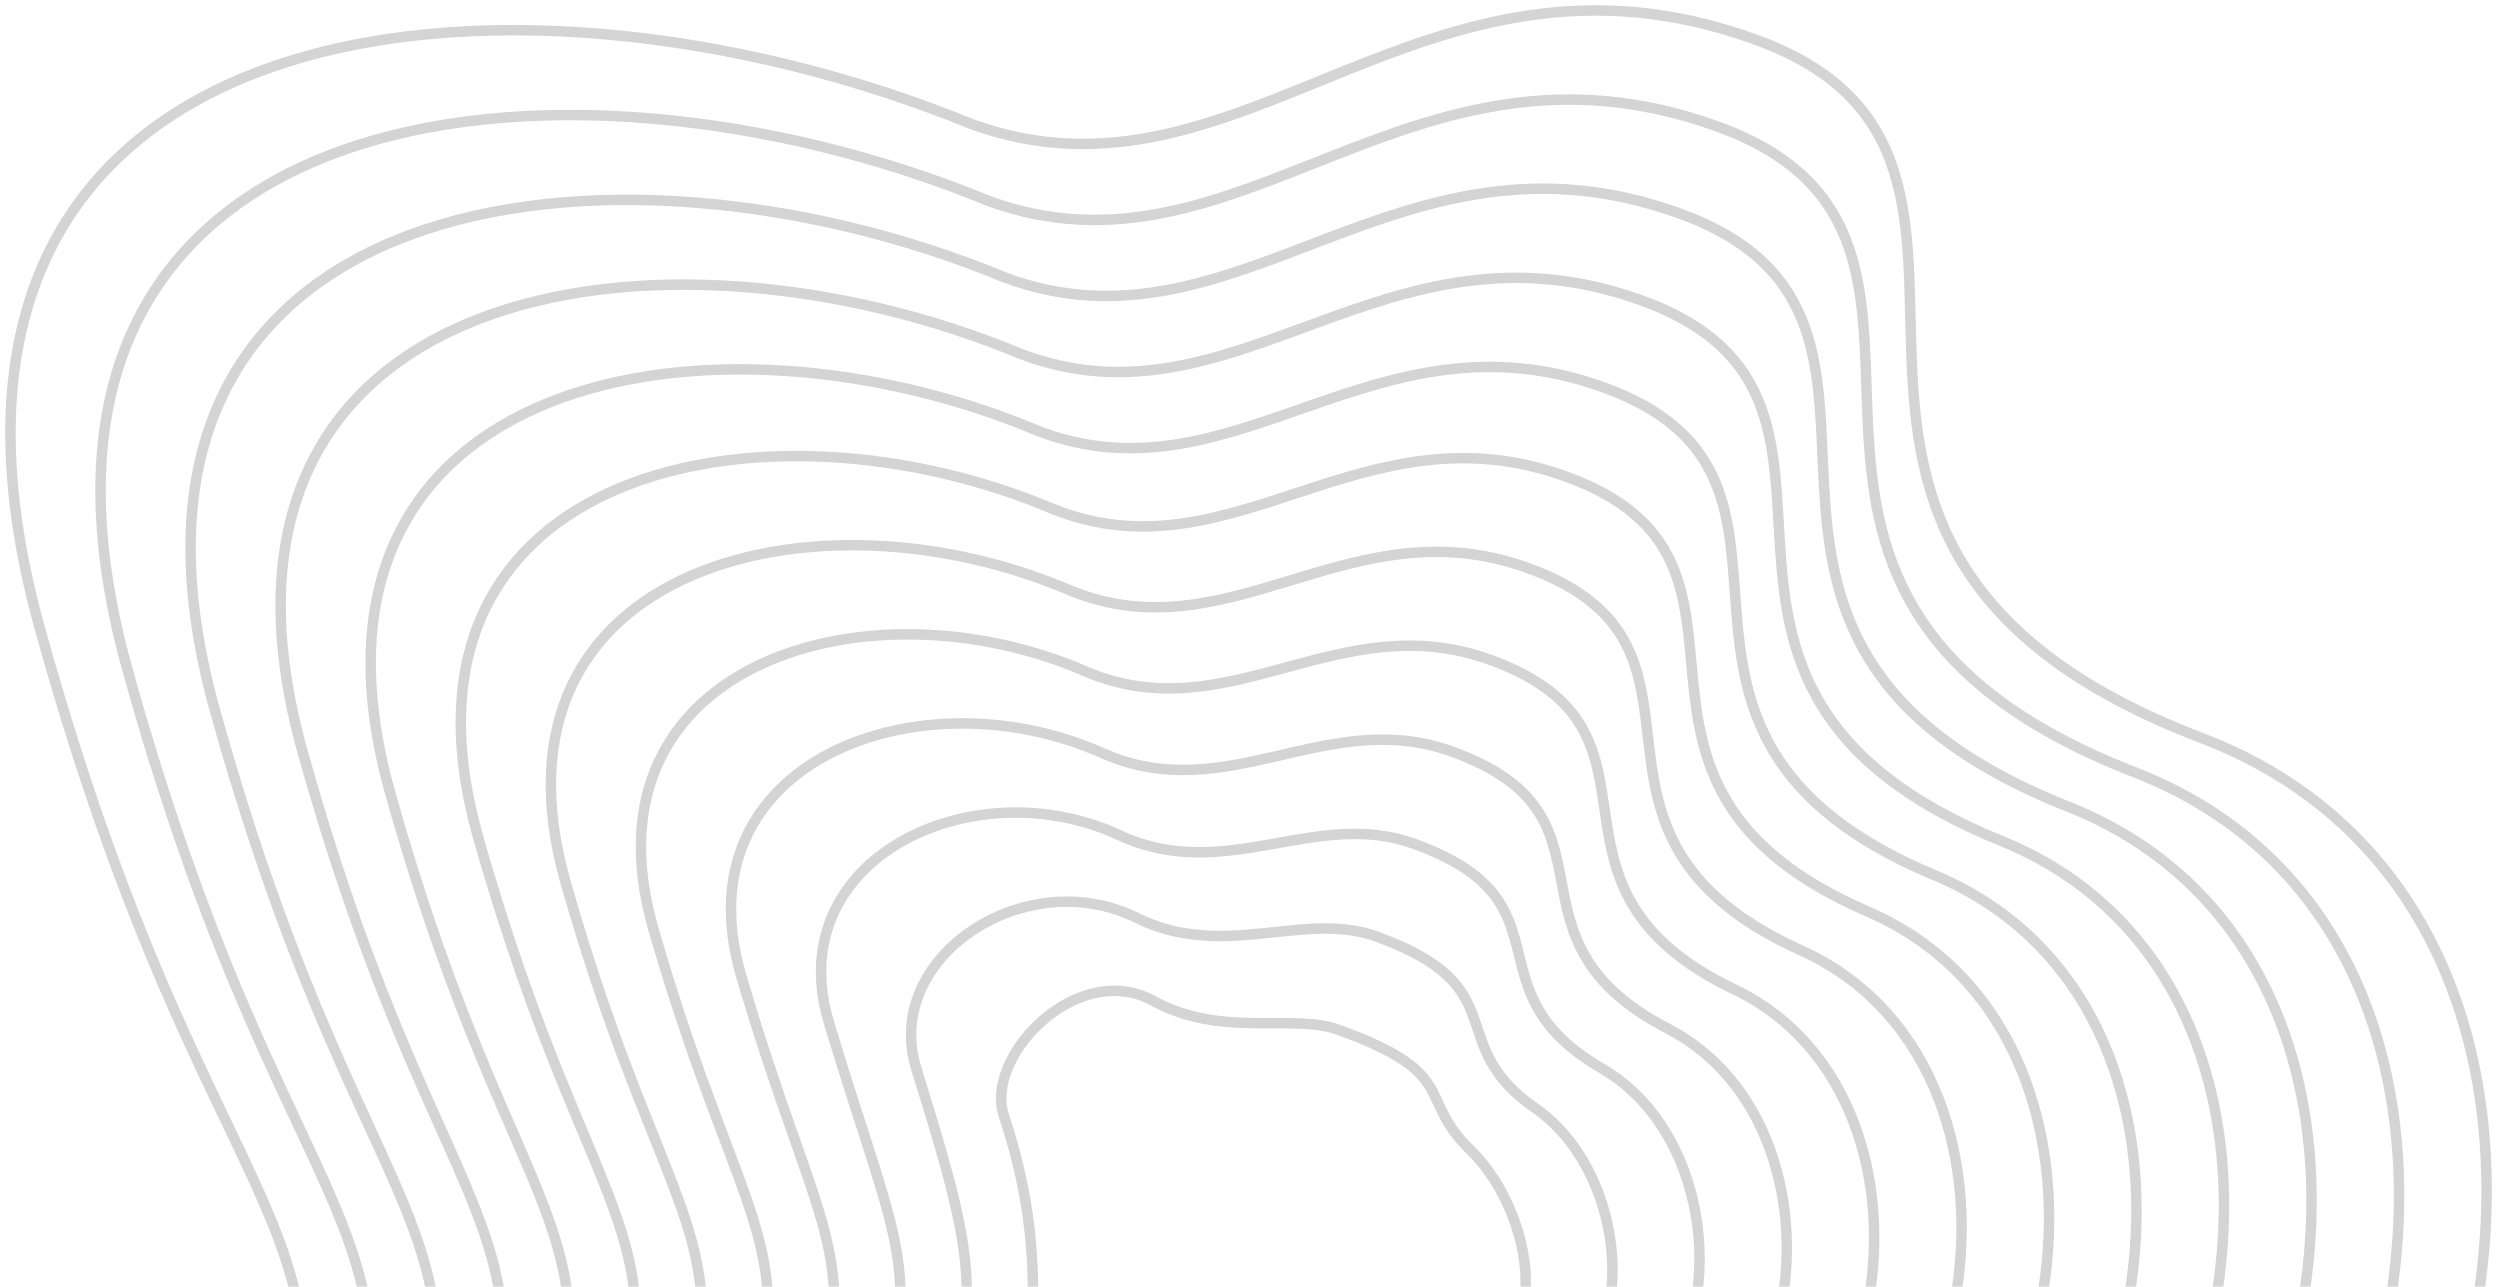 <svg width="239" height="123" viewBox="0 0 239 123" fill="none" xmlns="http://www.w3.org/2000/svg">
<path d="M3.77 59.93C-12.809 -0.146 48.605 -6.261 92.926 11.879C118.785 21.208 135.767 -7.805 167.802 3.774C199.836 15.352 161.433 51.825 210.45 70.544C259.466 89.263 235.537 173.015 192.696 173.98C149.855 174.945 161.626 189.033 118.785 221.26C75.944 253.487 3.77 208.716 21.717 161.437C39.664 114.157 21.717 124.964 3.77 59.93Z" stroke="#D4D4D4"/>
<path d="M95.973 106.685C94.06 100.963 103.019 91.732 110.224 95.671C116.821 99.279 123.539 96.846 127.978 98.454C139.663 102.688 135.365 104.929 140.588 109.957C146.944 116.076 149.977 132.099 135.365 132.099C123.346 132.099 126.942 137.937 117.943 140.523C108.944 143.109 98.738 138.707 98.738 127.116C98.738 122.763 99.159 116.215 95.973 106.685Z" stroke="#D4D4D4"/>
<path d="M12.15 63.889C-3.095 8.754 53.55 2.356 94.497 19.205C118.605 28.014 134.654 1.417 164.179 12.089C194.364 23 159.062 56.361 204.097 73.836C249.235 91.409 227.757 169.004 187.482 169.882C147.443 170.759 158.471 184.096 118.707 213.629C78.942 243.162 12.402 202.06 28.717 158.025C45.032 114.648 28.755 123.877 12.15 63.889Z" stroke="#D4D4D4"/>
<path d="M20.53 67.847C6.618 17.654 58.495 10.972 96.067 26.53C118.424 34.819 133.54 10.639 160.557 20.404C188.892 30.648 156.69 60.897 197.744 77.126C239.004 93.554 219.977 164.992 182.268 165.782C145.031 166.571 155.316 179.159 118.628 205.997C81.94 232.835 21.033 195.404 35.717 154.613C50.401 115.138 35.794 122.789 20.53 67.847Z" stroke="#D4D4D4"/>
<path d="M28.911 71.806C16.332 26.554 63.44 19.589 97.638 33.856C118.244 41.625 132.427 19.861 156.935 28.721C183.42 38.296 154.318 65.433 191.391 80.418C228.773 95.701 212.197 160.982 177.054 161.683C142.62 162.385 152.161 174.222 118.55 198.366C84.938 222.509 29.665 188.748 42.717 151.202C55.77 115.629 42.832 121.703 28.911 71.806Z" stroke="#D4D4D4"/>
<path d="M37.291 75.766C26.045 35.455 68.385 28.207 99.209 41.183C118.064 48.431 131.313 29.084 153.313 37.037C177.948 45.945 151.947 69.97 185.038 83.71C218.542 97.848 204.417 156.971 171.841 157.585C140.208 158.199 149.007 169.287 118.472 190.735C87.937 212.184 38.297 182.093 49.717 147.791C61.138 116.121 49.87 120.617 37.291 75.766Z" stroke="#D4D4D4"/>
<path d="M45.679 79.925C35.767 44.555 73.338 37.024 100.788 48.709C117.891 55.438 130.208 38.507 149.699 45.553C172.483 53.793 149.583 74.706 178.693 87.202C208.319 100.194 196.645 153.16 166.635 153.687C137.804 154.213 145.86 164.55 118.401 183.304C90.943 202.059 46.936 175.637 56.725 144.579C66.515 116.812 56.917 119.73 45.679 79.925Z" stroke="#D4D4D4"/>
<path d="M54.06 84.323C45.481 53.894 78.283 46.079 102.359 56.474C117.711 62.682 129.095 48.167 146.077 54.307C167.012 61.88 147.212 79.681 172.341 90.932C198.088 102.779 188.866 149.588 161.422 150.026C135.393 150.465 142.705 160.052 118.323 176.112C93.941 192.171 55.568 169.419 63.726 141.606C71.884 117.741 63.955 119.082 54.06 84.323Z" stroke="#D4D4D4"/>
<path d="M62.441 88.733C55.195 63.246 83.229 55.148 103.93 64.251C117.532 69.939 127.982 57.841 142.455 63.075C161.54 69.98 144.84 84.669 165.989 94.675C187.858 105.376 181.086 146.028 156.209 146.379C132.982 146.73 139.551 155.567 118.245 168.932C96.94 182.297 64.2 163.215 70.726 138.646C77.253 118.684 70.994 118.446 62.441 88.733Z" stroke="#D4D4D4"/>
<path d="M70.822 93.162C64.909 72.616 88.174 64.235 105.502 72.047C117.352 77.215 126.87 67.533 138.834 71.86C156.069 78.097 142.47 89.675 159.637 98.437C177.627 107.992 173.307 142.487 150.996 142.75C130.571 143.013 136.397 151.1 118.168 161.771C99.939 172.441 72.833 157.029 77.727 135.705C82.622 119.645 78.033 117.829 70.822 93.162Z" stroke="#D4D4D4"/>
<path d="M79.204 97.619C74.624 82.015 93.121 73.35 107.074 79.872C117.173 84.519 125.758 77.254 135.214 80.675C150.598 86.244 140.099 94.709 153.285 102.227C167.398 110.637 165.529 138.974 145.783 139.15C128.161 139.325 133.244 146.662 118.091 154.638C102.939 162.614 81.466 150.871 84.729 132.792C87.992 120.634 85.073 117.241 79.204 97.619Z" stroke="#D4D4D4"/>
<path d="M87.586 102.119C84.34 91.456 98.069 82.508 108.647 87.739C116.996 91.867 124.647 87.017 131.594 89.532C145.129 94.433 137.73 99.787 146.935 106.06C157.169 113.324 157.751 135.504 140.572 135.592C125.752 135.68 130.091 142.267 118.015 147.548C105.94 152.829 90.1 144.757 91.732 129.921C93.363 121.666 92.114 116.695 87.586 102.119Z" stroke="#D4D4D4"/>
</svg>
